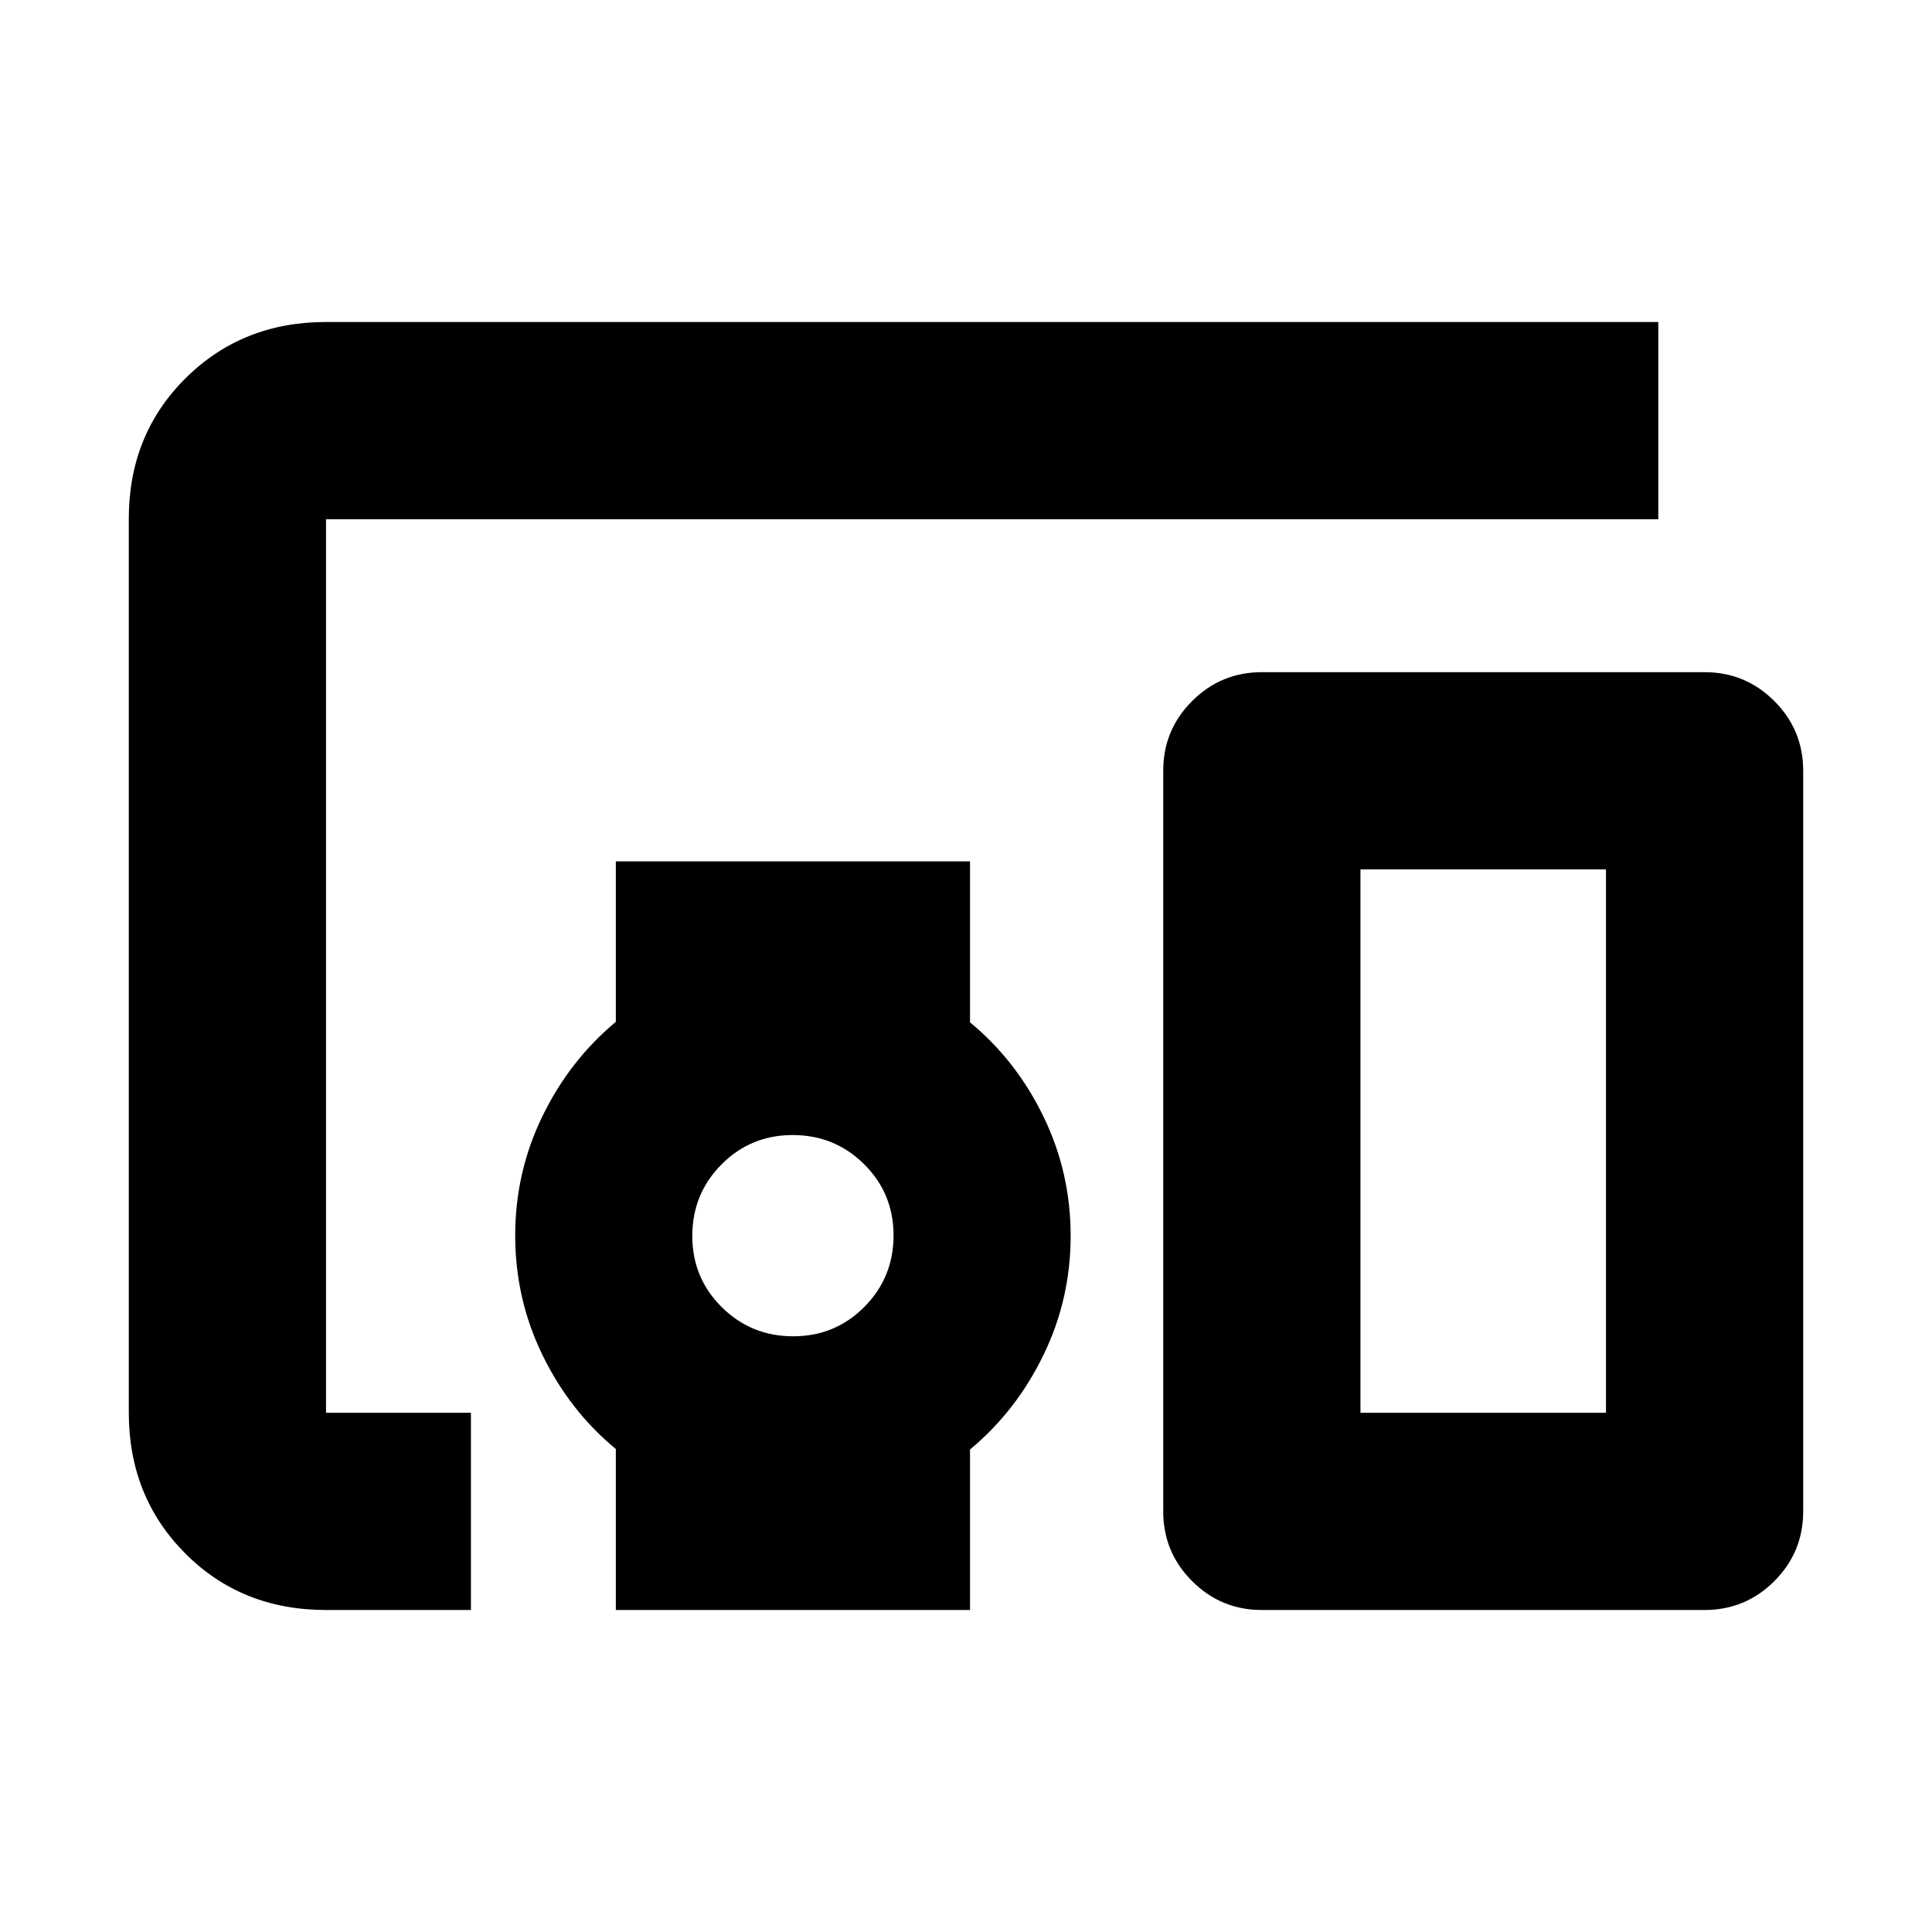 <svg xmlns="http://www.w3.org/2000/svg" height="20" viewBox="0 -960 960 960" width="20"><path d="M234-160h-72q-42 0-70-28.16t-28-69.88v-444.24Q64-744 92.15-772T162-800h662v98H162v444h72v98Zm160.12-136q20.88 0 35.38-14.62 14.5-14.62 14.5-35.5 0-20.88-14.62-35.38-14.62-14.5-35.5-14.5-20.88 0-35.38 14.62-14.5 14.62-14.5 35.5 0 20.88 14.62 35.38 14.62 14.5 35.5 14.5ZM306-160v-80q-22.95-18.92-36.48-46.76Q256-314.59 256-346.06t13.52-59.28q13.53-27.81 36.48-46.91V-532h176v80q22.95 18.92 36.47 46.76Q532-377.41 532-345.94t-13.53 59.28q-13.52 27.81-36.47 46.91V-160H306Zm541 0H627q-20.3 0-34.65-14.35Q578-188.7 578-209v-368q0-20.3 14.35-34.65Q606.7-626 627-626h220q20.3 0 34.65 14.35Q896-597.3 896-577v368q0 20.3-14.35 34.65Q867.3-160 847-160Zm-171-98h122v-270H676v270Zm0 0h122-122Z"/></svg>